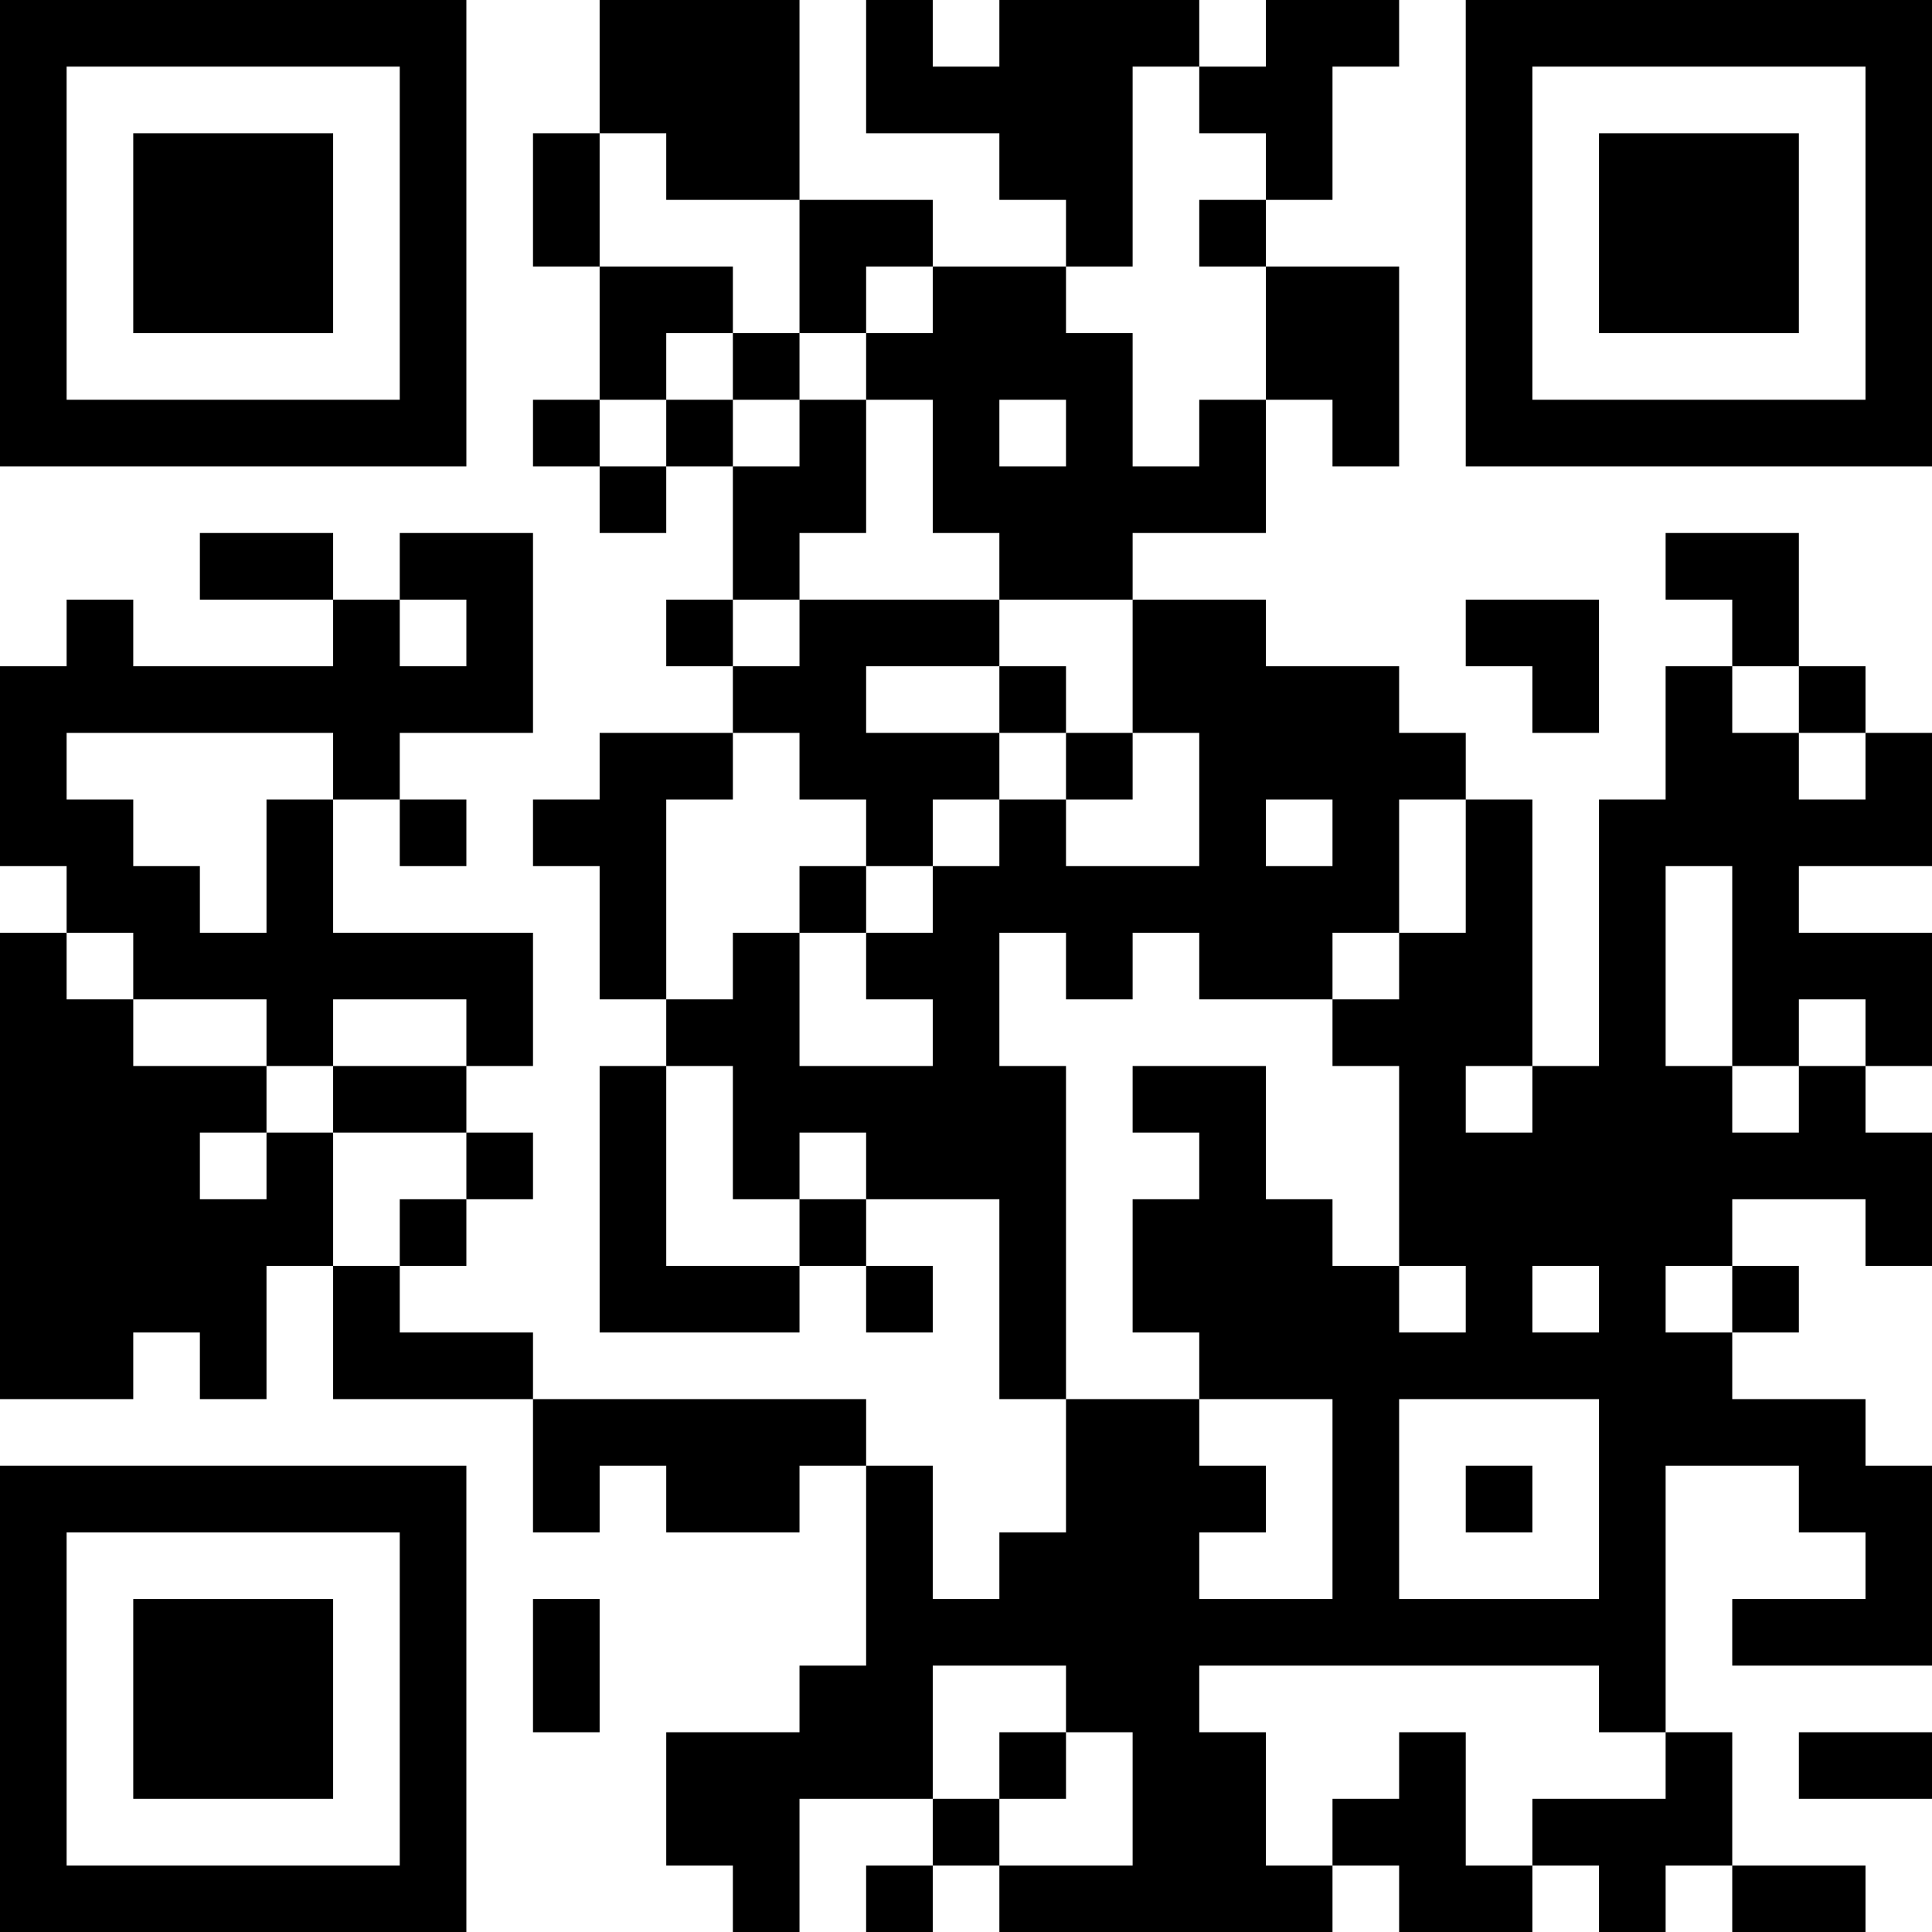 <?xml version="1.0" encoding="UTF-8"?>
<svg xmlns="http://www.w3.org/2000/svg" version="1.1" width="200" height="200" viewBox="0 0 200 200"><rect x="0" y="0" width="200" height="200" fill="#ffffff"/><g transform="scale(6.897)"><g transform="translate(0,0)"><path fill-rule="evenodd" d="M9 0L9 2L8 2L8 4L9 4L9 6L8 6L8 7L9 7L9 8L10 8L10 7L11 7L11 9L10 9L10 10L11 10L11 11L9 11L9 12L8 12L8 13L9 13L9 15L10 15L10 16L9 16L9 20L12 20L12 19L13 19L13 20L14 20L14 19L13 19L13 18L15 18L15 21L16 21L16 23L15 23L15 24L14 24L14 22L13 22L13 21L8 21L8 20L6 20L6 19L7 19L7 18L8 18L8 17L7 17L7 16L8 16L8 14L5 14L5 12L6 12L6 13L7 13L7 12L6 12L6 11L8 11L8 8L6 8L6 9L5 9L5 8L3 8L3 9L5 9L5 10L2 10L2 9L1 9L1 10L0 10L0 13L1 13L1 14L0 14L0 21L2 21L2 20L3 20L3 21L4 21L4 19L5 19L5 21L8 21L8 23L9 23L9 22L10 22L10 23L12 23L12 22L13 22L13 25L12 25L12 26L10 26L10 28L11 28L11 29L12 29L12 27L14 27L14 28L13 28L13 29L14 29L14 28L15 28L15 29L20 29L20 28L21 28L21 29L23 29L23 28L24 28L24 29L25 29L25 28L26 28L26 29L28 29L28 28L26 28L26 26L25 26L25 22L27 22L27 23L28 23L28 24L26 24L26 25L29 25L29 22L28 22L28 21L26 21L26 20L27 20L27 19L26 19L26 18L28 18L28 19L29 19L29 17L28 17L28 16L29 16L29 14L27 14L27 13L29 13L29 11L28 11L28 10L27 10L27 8L25 8L25 9L26 9L26 10L25 10L25 12L24 12L24 16L23 16L23 12L22 12L22 11L21 11L21 10L19 10L19 9L17 9L17 8L19 8L19 6L20 6L20 7L21 7L21 4L19 4L19 3L20 3L20 1L21 1L21 0L19 0L19 1L18 1L18 0L15 0L15 1L14 1L14 0L13 0L13 2L15 2L15 3L16 3L16 4L14 4L14 3L12 3L12 0ZM17 1L17 4L16 4L16 5L17 5L17 7L18 7L18 6L19 6L19 4L18 4L18 3L19 3L19 2L18 2L18 1ZM9 2L9 4L11 4L11 5L10 5L10 6L9 6L9 7L10 7L10 6L11 6L11 7L12 7L12 6L13 6L13 8L12 8L12 9L11 9L11 10L12 10L12 9L15 9L15 10L13 10L13 11L15 11L15 12L14 12L14 13L13 13L13 12L12 12L12 11L11 11L11 12L10 12L10 15L11 15L11 14L12 14L12 16L14 16L14 15L13 15L13 14L14 14L14 13L15 13L15 12L16 12L16 13L18 13L18 11L17 11L17 9L15 9L15 8L14 8L14 6L13 6L13 5L14 5L14 4L13 4L13 5L12 5L12 3L10 3L10 2ZM11 5L11 6L12 6L12 5ZM15 6L15 7L16 7L16 6ZM6 9L6 10L7 10L7 9ZM22 9L22 10L23 10L23 11L24 11L24 9ZM15 10L15 11L16 11L16 12L17 12L17 11L16 11L16 10ZM26 10L26 11L27 11L27 12L28 12L28 11L27 11L27 10ZM1 11L1 12L2 12L2 13L3 13L3 14L4 14L4 12L5 12L5 11ZM19 12L19 13L20 13L20 12ZM21 12L21 14L20 14L20 15L18 15L18 14L17 14L17 15L16 15L16 14L15 14L15 16L16 16L16 21L18 21L18 22L19 22L19 23L18 23L18 24L20 24L20 21L18 21L18 20L17 20L17 18L18 18L18 17L17 17L17 16L19 16L19 18L20 18L20 19L21 19L21 20L22 20L22 19L21 19L21 16L20 16L20 15L21 15L21 14L22 14L22 12ZM12 13L12 14L13 14L13 13ZM25 13L25 16L26 16L26 17L27 17L27 16L28 16L28 15L27 15L27 16L26 16L26 13ZM1 14L1 15L2 15L2 16L4 16L4 17L3 17L3 18L4 18L4 17L5 17L5 19L6 19L6 18L7 18L7 17L5 17L5 16L7 16L7 15L5 15L5 16L4 16L4 15L2 15L2 14ZM10 16L10 19L12 19L12 18L13 18L13 17L12 17L12 18L11 18L11 16ZM22 16L22 17L23 17L23 16ZM23 19L23 20L24 20L24 19ZM25 19L25 20L26 20L26 19ZM21 21L21 24L24 24L24 21ZM22 22L22 23L23 23L23 22ZM8 24L8 26L9 26L9 24ZM14 25L14 27L15 27L15 28L17 28L17 26L16 26L16 25ZM18 25L18 26L19 26L19 28L20 28L20 27L21 27L21 26L22 26L22 28L23 28L23 27L25 27L25 26L24 26L24 25ZM15 26L15 27L16 27L16 26ZM27 26L27 27L29 27L29 26ZM0 0L0 7L7 7L7 0ZM1 1L1 6L6 6L6 1ZM2 2L2 5L5 5L5 2ZM22 0L22 7L29 7L29 0ZM23 1L23 6L28 6L28 1ZM24 2L24 5L27 5L27 2ZM0 22L0 29L7 29L7 22ZM1 23L1 28L6 28L6 23ZM2 24L2 27L5 27L5 24Z" fill="#000000"/></g></g></svg>
